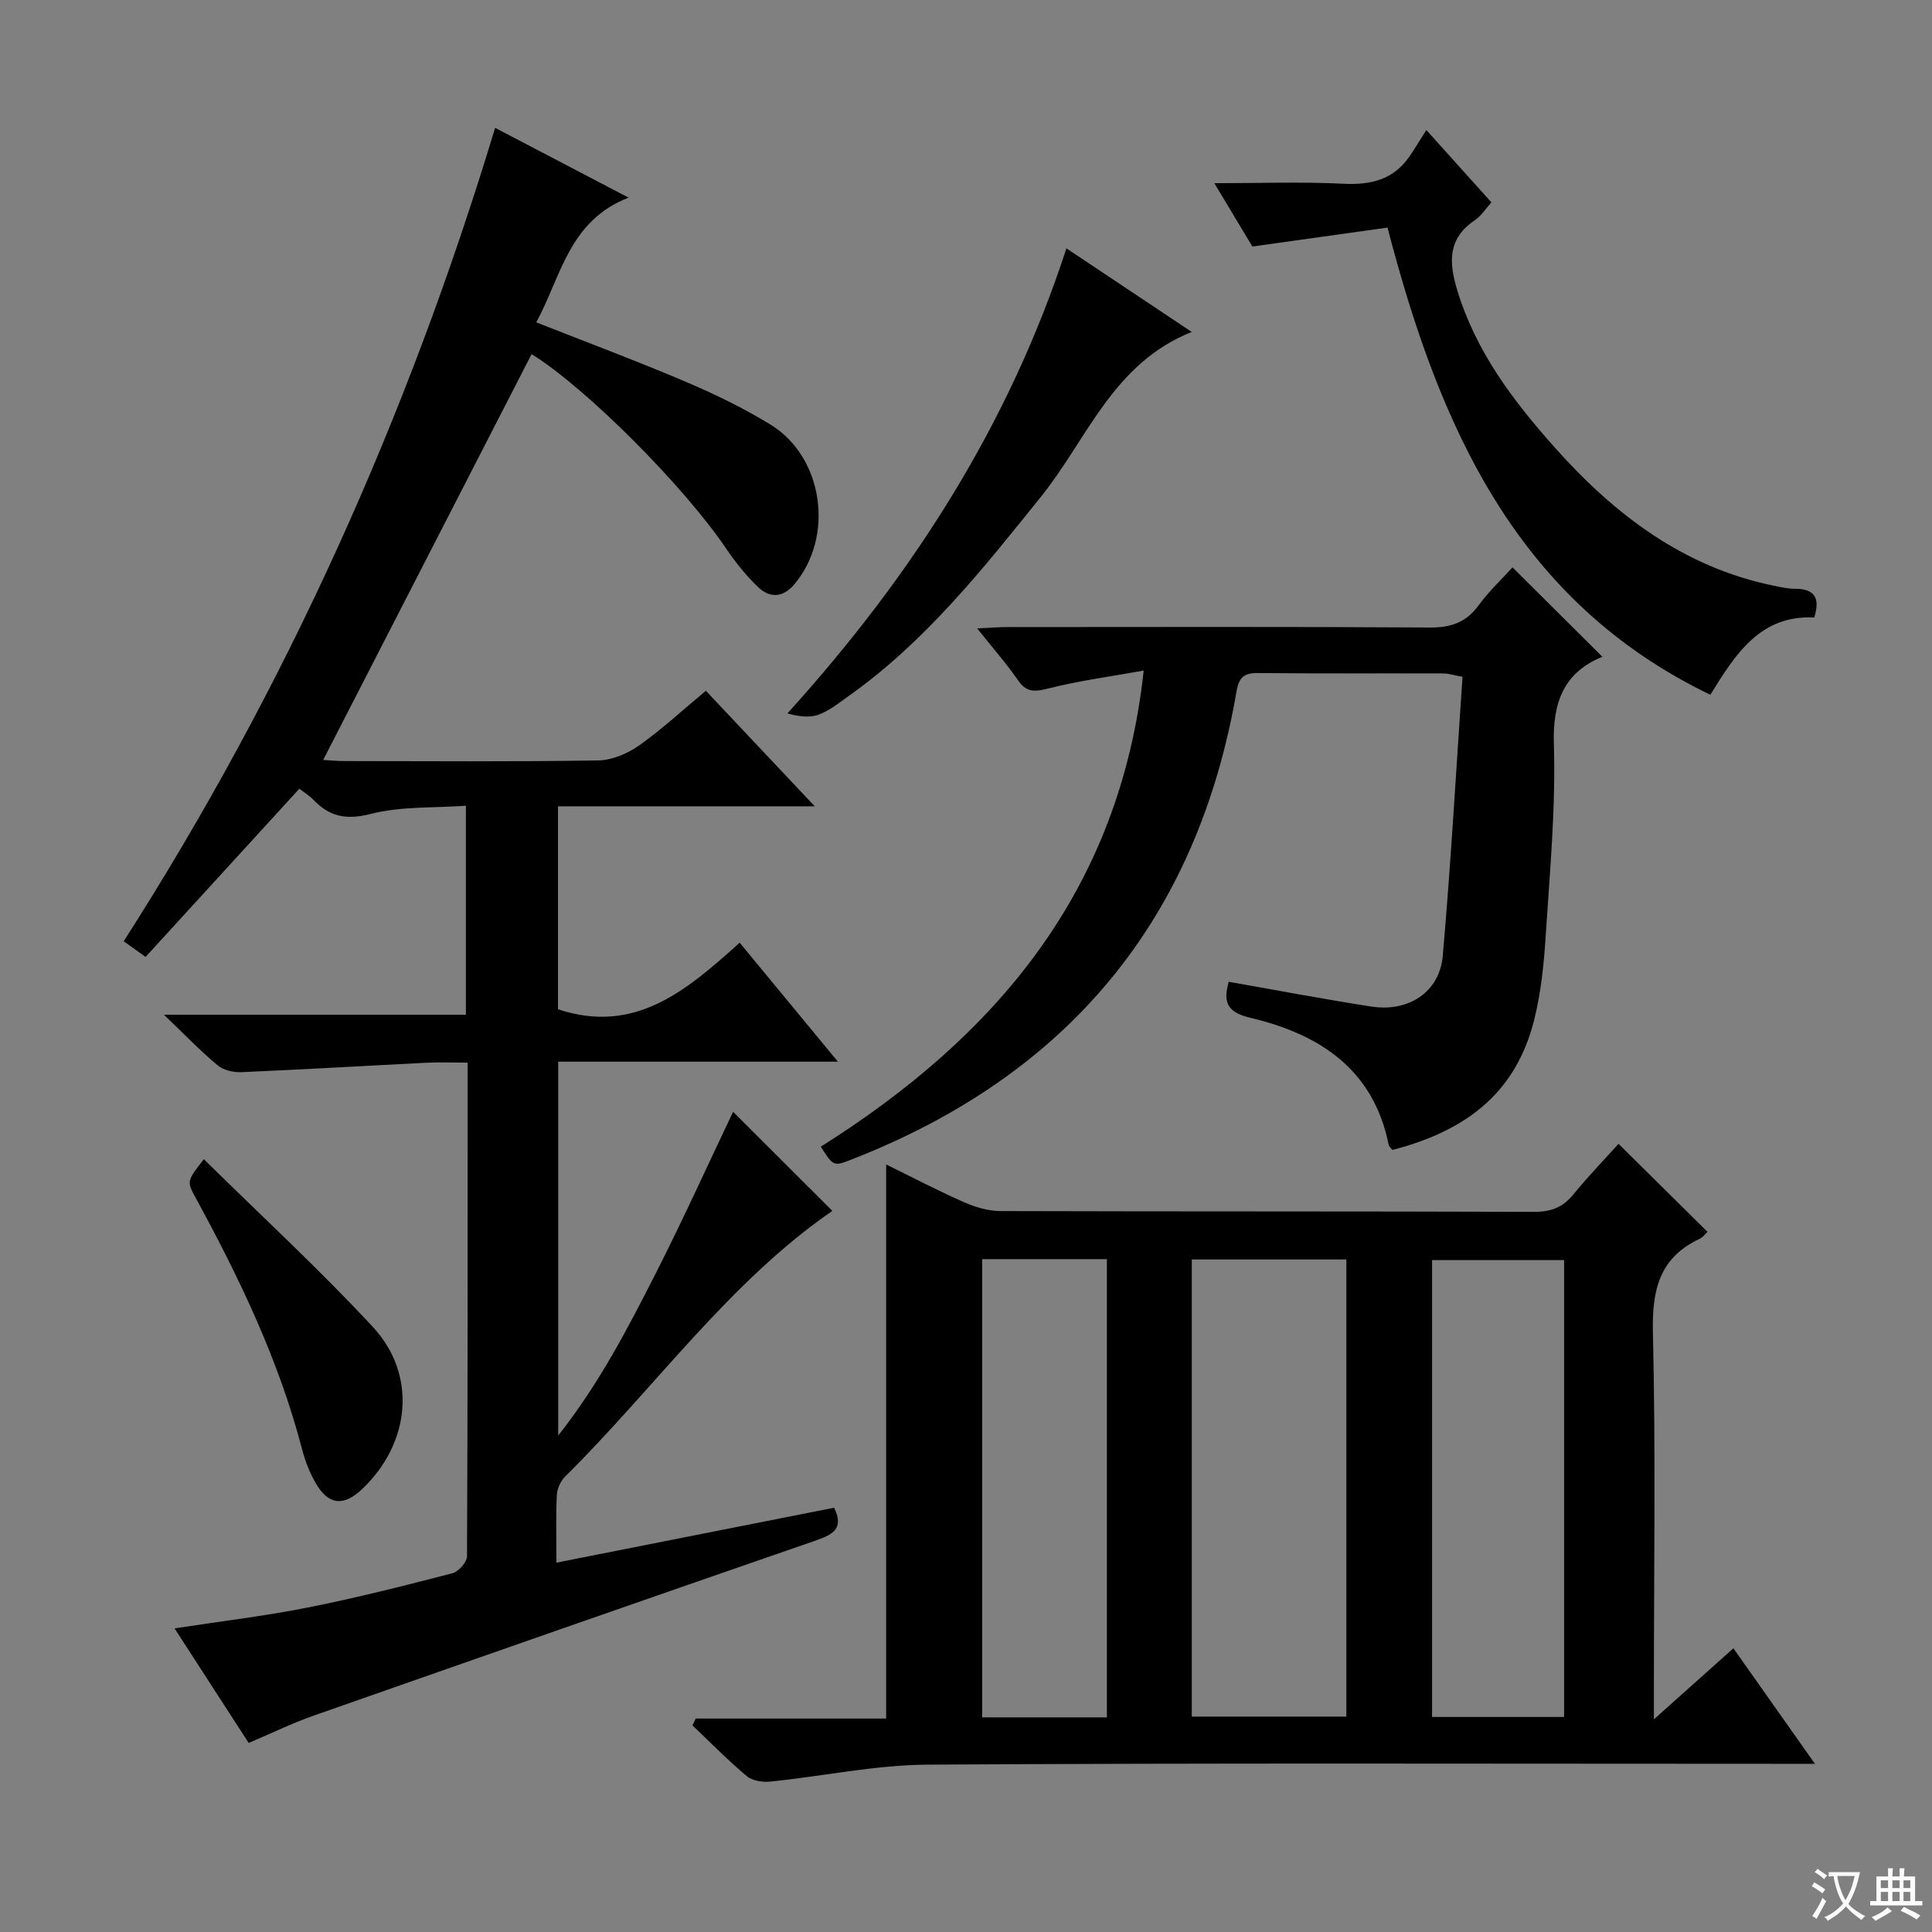 <svg enable-background="new 0 0 400 400" viewBox="0 0 400 400" xmlns="http://www.w3.org/2000/svg"><rect x="0" y="0" width="400" height="400" fill="#808080" stroke="none"/><path d="m377.9 391.2c-.2.3-.4.5-.6.8-.7-.6-1.4-1-2.2-1.5.2-.3.4-.5.5-.8.6.4 1.4.8 2.3 1.5zm-1.8 6.1c-.2-.2-.5-.4-.9-.6.4-.6.8-1.2 1.2-1.9s.7-1.3.9-1.9c.3.3.5.5.8.7-.7 1.3-1.4 2.6-2 3.7zm2.2-9c-.3.3-.5.5-.6.8-.6-.6-1.3-1.1-2-1.5.3-.3.5-.5.6-.7.6.5 1.3.9 2 1.4zm.3.2v-.9h2 4.5c-.3 1.3-.6 2.5-1 3.6s-.9 2.1-1.4 3c.4.5 1 1 1.6 1.4s1.2.8 1.9 1.1c-.3.2-.5.4-.8.8-.4-.3-1-.7-1.6-1.2s-1.2-1.1-1.6-1.6c-.5.6-1.1 1.1-1.7 1.6s-1.4.9-2.1 1.4c-.1-.3-.3-.5-.7-.8.6-.2 1.2-.5 1.9-1s1.4-1.1 2-1.8c-.5-.8-.9-1.6-1.2-2.5s-.6-2-.8-3.2c-.4.1-.7.1-1 .1zm2.5 2.7c.3 1 .7 1.7 1 2.2.3-.5.6-1.1 1-2s.6-1.9.9-3h-3.2-.4c.1.9.3 1.8.7 2.8z" fill="#fafbfa"/><path d="m396.5 388.5v1.5 3.6h1.5v.9c-.4 0-1 0-1.7 0h-7.9c-.5 0-.9 0-1.2 0v-.9h1.3v-3.5c0-.7 0-1.2 0-1.6h2.4c0-.8 0-1.4 0-1.7h1c0 .3-.1.8-.1 1.7h1.5c0-.8 0-1.4 0-1.7h1c0 .3-.1.9-.1 1.7zm-8.2 9.2c-.2-.3-.5-.5-.8-.8.8-.3 1.4-.6 1.9-.9s1-.7 1.4-1.1c.3.3.6.5.9.8-1.6 1-2.8 1.6-3.4 2zm2.6-6.8v-1.6h-1.5v1.6zm0 2.7v-1.9h-1.5v1.9zm2.4-2.7v-1.6h-1.5v1.6zm0 2.7v-1.9h-1.5v1.9zm.2 2 .7-.8c.4.2.9.5 1.6.8s1.3.7 1.8 1c-.3.3-.5.5-.8.8-.4-.3-1.5-1-3.3-1.8zm2-4.7v-1.6h-1.4v1.6zm0 2.7v-1.9h-1.4v1.9z" fill="#fafbfa"/><g fill="#010000"><path d="m66.91 157.34c1.27.07 2.87.23 4.48.23 17.5.02 35 .15 52.49-.13 2.85-.05 6.05-1.42 8.44-3.1 4.72-3.33 8.99-7.31 13.82-11.32 7.41 7.86 14.57 15.46 22.55 23.92-18.23 0-35.53 0-53.16 0v42.02c15.94 5.3 26.62-3.9 37.61-13.78 6.76 8.19 13.24 16.04 20.34 24.63-19.8 0-38.67 0-57.91 0v77.41c8.54-10.84 14.35-22.11 20.08-33.36 5.71-11.22 10.9-22.7 16.13-33.67 6.97 6.95 13.86 13.83 20.55 20.51-21.43 14.77-36.72 36.6-55.35 55.03-.94.93-1.64 2.54-1.7 3.87-.21 4.3-.08 8.62-.08 13.93 19.48-3.85 38.43-7.6 57.49-11.37 2.18 4.41-.39 5.61-3.98 6.85-34.68 11.99-69.3 24.09-103.9 36.24-4.38 1.54-8.58 3.6-13.32 5.61-5.05-7.81-10.06-15.55-15.35-23.72 9.62-1.48 18.65-2.55 27.54-4.31 10.08-2 20.05-4.53 30-7.11 1.26-.33 3-2.29 3.01-3.5.16-33.81.13-67.61.13-102.21-3.03 0-5.78-.12-8.53.02-12.77.64-25.54 1.4-38.32 1.95-1.63.07-3.68-.39-4.88-1.39-3.54-2.95-6.75-6.29-11.15-10.5h62.52c0-14.41 0-28.3 0-43.27-6.69.48-13.45.09-19.7 1.69-5.06 1.3-8.49.59-11.86-2.91-.9-.93-2.05-1.63-2.92-2.31-10.68 11.68-21.2 23.18-31.84 34.83-1.93-1.38-3.08-2.21-4.53-3.24 33.59-52.47 58.78-108.49 76.9-168.41 8.95 4.68 17.7 9.26 27.63 14.45-12.36 4.78-13.96 16.31-19.11 25.82 10.41 4.11 20.66 7.93 30.7 12.2 6.1 2.59 12.14 5.5 17.78 8.96 11.06 6.77 13.28 23.37 4.85 33.18-2.37 2.76-5.07 2.69-7.39.48-2.5-2.38-4.71-5.16-6.66-8.03-8.79-12.98-29.05-33.3-40.25-40.21-14.33 27.93-28.69 55.88-43.15 84.02z"/><path d="m144.04 355.81h39.43c0-38.3 0-76.19 0-114.72 5.33 2.61 10.66 5.41 16.15 7.83 2.35 1.03 5.03 1.82 7.57 1.82 36.82.11 73.65.03 110.47.16 3.5.01 5.94-.95 8.12-3.64 3.02-3.71 6.36-7.16 9.32-10.44 6.27 6.2 12.26 12.13 18.42 18.22-.45.41-.96 1.14-1.66 1.46-8.44 3.97-9.85 10.76-9.64 19.53.58 24.48.2 48.98.2 73.48v6.47c6.05-5.41 11.07-9.91 16.46-14.72 5.56 7.88 10.88 15.41 16.88 23.92-2.95 0-4.86 0-6.76 0-58.98 0-117.97-.19-176.95.17-10.86.07-21.69 2.4-32.56 3.51-1.6.16-3.73-.16-4.88-1.13-3.93-3.3-7.53-6.98-11.25-10.51.22-.47.45-.94.68-1.41zm102.71-95.05v94.64h32c0-31.71 0-63 0-94.64-10.6 0-21.03 0-32 0zm77.08.12c-9.47 0-18.49 0-27.34 0v94.6h27.34c0-31.65 0-62.95 0-94.6zm-94.66 94.68c0-31.75 0-63.24 0-94.87-8.84 0-17.26 0-25.82 0v94.87z"/><path d="m254.39 203.27c9.88 1.73 19.64 3.59 29.46 5.12 7.78 1.21 14.2-2.97 14.86-10.5 1.68-19.19 2.76-38.43 4.09-57.77-1.98-.36-2.92-.68-3.86-.69-12.83-.04-25.67.04-38.5-.08-2.88-.03-3.92.85-4.44 3.84-8.16 47.34-35.01 79.41-79.61 96.84-3.83 1.5-3.84 1.47-6.45-2.62 36.12-22.78 61.91-52.82 66.85-98.58-6.99 1.26-13.46 2.12-19.74 3.71-2.79.7-4.49.88-6.27-1.68-2.42-3.5-5.25-6.71-8.47-10.76 2.71-.12 4.45-.27 6.19-.27 29.16-.01 58.33-.1 87.49.09 4.38.03 7.54-1.02 10.15-4.6 2.14-2.94 4.85-5.47 7.01-7.85 6.11 6.08 12.21 12.14 18.61 18.51-7.79 3.16-10.33 9.15-10.05 18.06.41 13.26-.85 26.58-1.7 39.85-.37 5.78-.97 11.64-2.37 17.24-3.58 14.28-13.01 22.72-29.33 26.95-.22-.28-.71-.63-.8-1.06-3.16-15.73-14.42-22.94-28.66-26.3-5.19-1.23-5.5-3.59-4.46-7.45z"/><path d="m287.27 47.12c-9.25 1.3-18.06 2.53-27.98 3.92-2.01-3.34-4.68-7.79-7.87-13.11 9.53 0 18.12-.32 26.67.11 5.75.29 10.45-.83 13.79-5.74 1.13-1.67 2.17-3.4 3.43-5.38 5.25 5.84 9.23 10.27 13.47 14.98-1.24 1.37-2.14 2.83-3.44 3.7-5.58 3.76-5.4 8.62-3.66 14.4 3.86 12.8 11.65 23.05 20.33 32.78 12.33 13.8 26.56 24.64 45.19 28.48 1.46.3 2.95.65 4.42.64 4.1-.01 5.26 1.92 4 5.94-11.08-.52-16.22 7.38-21.51 16.01-40.29-19.44-56.12-55.59-66.84-96.73z"/><path d="m220.79 51.42c8.66 5.78 16.93 11.29 25.95 17.31-16.33 6.48-21.63 22.18-31.18 34.06-12.01 14.94-23.87 29.93-39.67 41.18-2.03 1.44-4.03 3.09-6.31 3.96-1.89.72-4.16.44-6.55-.23 25.73-28.42 45.79-59.53 57.76-96.28z"/><path d="m42.2 240c11.93 11.76 23.93 22.8 34.98 34.71 9.23 9.94 7.8 24.09-2.2 33.58-3.83 3.64-6.98 3.34-9.6-1.2-1.23-2.13-2.18-4.51-2.8-6.9-4.8-18.48-12.98-35.51-22.06-52.18-1.87-3.44-1.86-3.45 1.68-8.01z"/></g></svg>